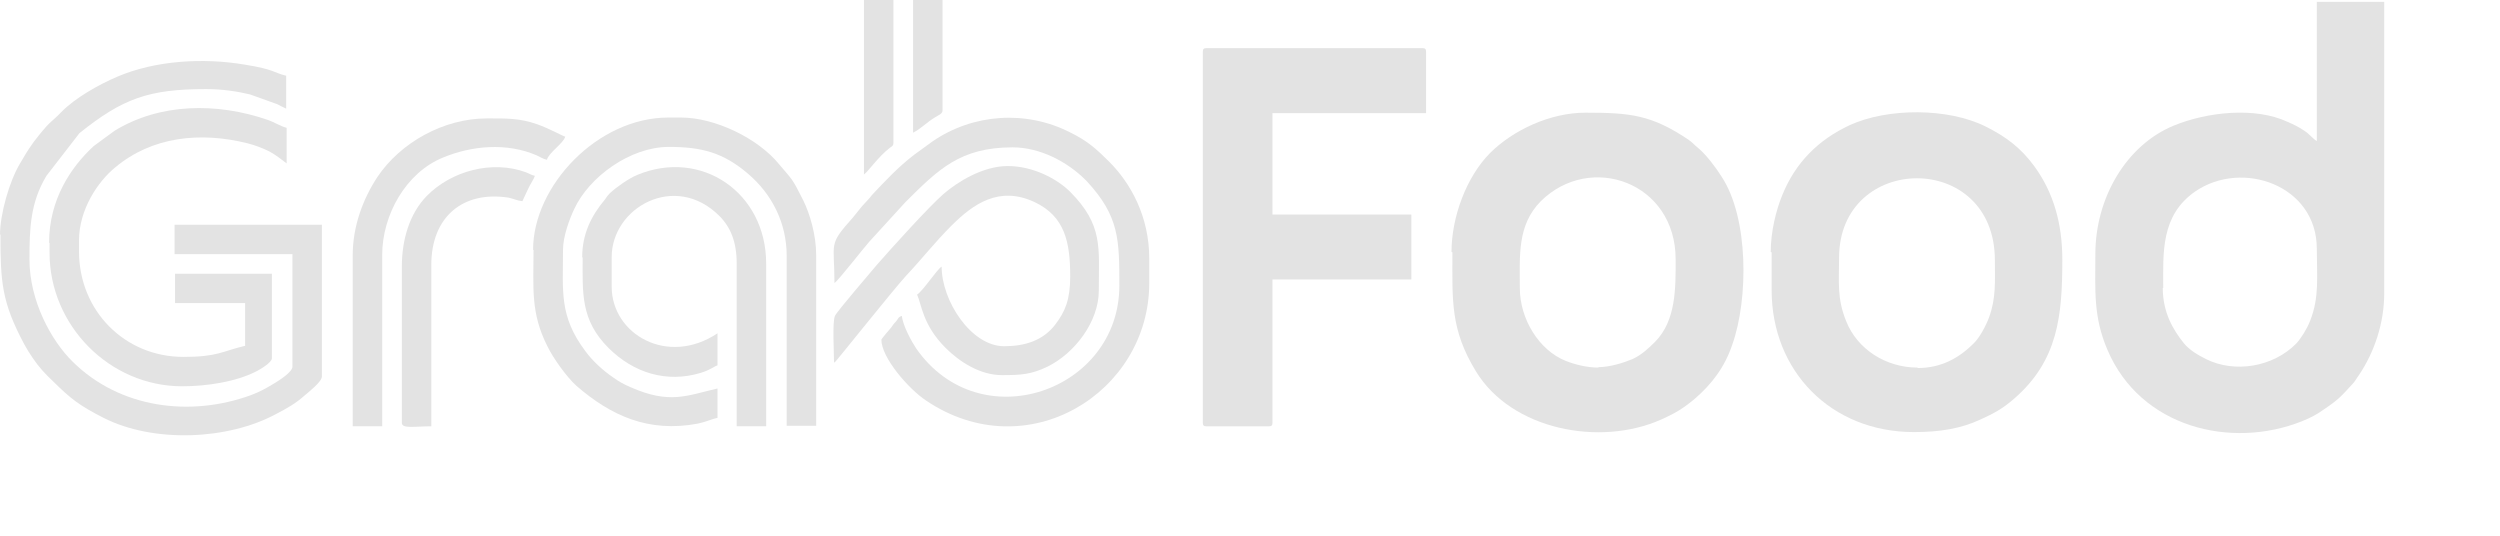 <svg width="84" height="18" viewBox="0 0 84 18" fill="none" xmlns="http://www.w3.org/2000/svg">
<g clip-path="url(#clip0_395_1255)">
<path fill-rule="evenodd" clip-rule="evenodd" d="M72.684 9.674C72.684 8.493 72.594 7.238 73.764 6.43C75.339 5.354 77.845 6.221 77.845 8.359C77.845 9.285 77.935 9.988 77.62 10.78C77.515 11.049 77.32 11.363 77.154 11.543C76.374 12.335 75.084 12.544 74.124 12.066C73.854 11.931 73.569 11.767 73.374 11.528C73.014 11.079 72.669 10.496 72.669 9.674H72.684ZM77.845 4.741C77.68 4.637 77.62 4.517 77.409 4.382C77.23 4.263 77.079 4.188 76.87 4.098C75.759 3.575 74.139 3.77 73.044 4.218C71.439 4.876 70.404 6.655 70.404 8.538C70.404 9.749 70.329 10.631 70.809 11.752C71.919 14.368 74.964 15.1 77.335 14.158C77.635 14.039 77.86 13.919 78.085 13.755C78.595 13.411 78.67 13.306 79.03 12.918C79.135 12.813 79.18 12.709 79.27 12.589C79.78 11.826 80.11 10.855 80.11 9.853V0.062H77.845V4.756V4.741Z" fill="#E3E3E3"/>
<path fill-rule="evenodd" clip-rule="evenodd" d="M53.707 12.351C53.317 12.351 52.912 12.246 52.611 12.127C51.711 11.768 51.066 10.722 51.066 9.675C51.066 8.584 50.976 7.567 51.771 6.76C53.437 5.116 56.302 6.118 56.302 8.718C56.302 9.69 56.317 10.766 55.612 11.484C55.387 11.708 55.147 11.932 54.847 12.067C54.562 12.186 54.097 12.336 53.707 12.336V12.351ZM48.801 8.479C48.801 10.094 48.726 11.065 49.596 12.485C50.796 14.444 53.752 15.011 55.807 14.1C56.107 13.965 56.347 13.846 56.602 13.666C56.737 13.562 56.827 13.502 56.947 13.397C57.517 12.904 57.952 12.336 58.207 11.573C58.747 10.049 58.762 7.328 57.847 5.938C57.652 5.624 57.322 5.191 57.052 4.967C56.917 4.862 56.887 4.802 56.737 4.697C55.492 3.86 54.787 3.786 53.272 3.786C52.087 3.786 50.841 4.369 50.061 5.146C49.266 5.953 48.771 7.298 48.771 8.464L48.801 8.479Z" fill="#E3E3E3"/>
<path fill-rule="evenodd" clip-rule="evenodd" d="M64.433 12.351C63.368 12.351 62.408 11.738 62.033 10.796C61.718 10.019 61.793 9.496 61.793 8.659C61.793 5.131 67.028 5.041 67.028 8.748C67.028 9.451 67.073 10.004 66.833 10.662C66.728 10.946 66.518 11.334 66.338 11.514C65.828 12.037 65.213 12.366 64.433 12.366V12.351ZM59.527 8.479V9.75C59.527 12.456 61.508 14.518 64.313 14.518C65.183 14.518 65.888 14.399 66.533 14.1C66.998 13.89 67.298 13.726 67.673 13.397C69.159 12.112 69.294 10.587 69.294 8.719C69.294 7.538 69.008 6.476 68.348 5.579C67.898 4.967 67.403 4.593 66.713 4.249C65.453 3.621 63.428 3.621 62.153 4.204C61.087 4.698 60.322 5.475 59.887 6.551C59.677 7.059 59.497 7.777 59.497 8.464L59.527 8.479Z" fill="#E3E3E3"/>
<path fill-rule="evenodd" clip-rule="evenodd" d="M40.415 1.738V14.204C40.415 14.294 40.445 14.324 40.535 14.324H42.635C42.725 14.324 42.755 14.294 42.755 14.204V9.391H47.421V7.209H42.755V3.801H47.916V1.738C47.916 1.648 47.886 1.618 47.796 1.618H40.535C40.445 1.618 40.415 1.648 40.415 1.738Z" fill="#E3E3E3"/>
<path fill-rule="evenodd" clip-rule="evenodd" d="M0.015 7.866C0.015 9.481 0.06 10.153 0.81 11.558C0.9 11.723 0.99 11.872 1.095 12.022C1.305 12.336 1.515 12.56 1.785 12.814C2.37 13.397 2.685 13.636 3.48 14.04C5.161 14.892 7.666 14.787 9.286 13.905C9.631 13.726 9.931 13.561 10.231 13.292C10.351 13.188 10.816 12.829 10.816 12.65V7.552H5.866V8.539H9.826V12.321C9.826 12.5 9.376 12.784 9.226 12.874C8.956 13.038 8.746 13.158 8.431 13.277C6.376 14.025 4.021 13.711 2.445 12.156C1.725 11.454 0.99 10.108 0.99 8.718C0.99 7.672 1.02 6.805 1.56 5.908L2.67 4.473C4.126 3.307 4.996 2.993 6.931 2.993C7.456 2.993 7.966 3.068 8.401 3.173L9.316 3.501C9.406 3.546 9.511 3.606 9.616 3.651V2.545C9.181 2.44 9.241 2.335 8.221 2.171C6.811 1.932 5.206 2.037 3.945 2.575C3.315 2.844 2.52 3.292 2.055 3.77C1.725 4.114 1.725 4.025 1.305 4.548C1.17 4.712 1.095 4.817 0.975 4.996C0.855 5.176 0.795 5.295 0.675 5.489C0.315 6.087 0 7.194 0 7.896L0.015 7.866Z" fill="#E3E3E3"/>
<path fill-rule="evenodd" clip-rule="evenodd" d="M17.927 8.404C17.927 9.659 17.822 10.511 18.392 11.633C18.587 12.036 19.037 12.664 19.367 12.963C20.523 13.964 21.783 14.547 23.448 14.233C23.733 14.174 23.943 14.069 24.108 14.039V13.053C23.073 13.292 22.503 13.591 21.183 13.008C20.942 12.903 20.808 12.828 20.598 12.679C20.267 12.455 19.907 12.126 19.667 11.797C18.782 10.616 18.917 9.794 18.917 8.389C18.917 7.94 19.142 7.342 19.292 7.028C19.787 5.952 21.168 4.936 22.473 4.936C23.583 4.936 24.303 5.13 25.128 5.833C25.938 6.52 26.433 7.492 26.433 8.598V14.308H27.423V8.553C27.423 7.91 27.213 7.178 26.988 6.73C26.598 5.952 26.628 6.057 26.178 5.519C25.473 4.652 24.033 3.949 22.878 3.949H22.458C20.072 3.949 17.912 6.251 17.912 8.389L17.927 8.404Z" fill="#E3E3E3"/>
<path fill-rule="evenodd" clip-rule="evenodd" d="M28.038 9.51C28.173 9.421 29.044 8.3 29.209 8.12L30.424 6.79C31.534 5.684 32.269 4.951 34.024 4.951C34.939 4.951 35.854 5.429 36.469 6.042L36.514 6.087C37.61 7.268 37.61 8.06 37.61 9.6C37.61 13.143 32.929 14.787 30.784 11.708C30.634 11.483 30.334 10.945 30.304 10.616C30.184 10.646 30.184 10.706 30.109 10.796C30.034 10.871 30.004 10.915 29.944 11.005C29.899 11.05 29.614 11.394 29.614 11.409C29.614 12.021 30.529 13.068 31.114 13.457C34.504 15.744 38.615 13.202 38.615 9.51V8.688C38.615 7.268 37.985 6.147 37.264 5.429C36.83 4.996 36.529 4.727 35.944 4.443C34.474 3.696 32.689 3.815 31.324 4.757L30.709 5.205C30.184 5.609 29.749 6.072 29.299 6.551C29.224 6.64 29.224 6.655 29.148 6.73C29.073 6.82 29.044 6.835 28.968 6.924C28.863 7.059 28.759 7.178 28.654 7.313C27.813 8.255 28.038 8.12 28.038 9.51Z" fill="#E3E3E3"/>
<path fill-rule="evenodd" clip-rule="evenodd" d="M1.665 8.166V8.495C1.665 10.931 3.676 12.979 6.121 12.979C6.946 12.979 7.921 12.829 8.596 12.486C8.716 12.426 9.136 12.187 9.136 12.037V9.197H5.881V10.184H8.236V11.619C7.471 11.798 7.321 11.992 6.166 11.992C4.186 11.992 2.655 10.438 2.655 8.45V8.076C2.655 7.045 3.285 6.103 3.871 5.625C5.101 4.593 6.721 4.414 8.326 4.817C8.566 4.877 8.836 4.982 9.046 5.086C9.271 5.206 9.451 5.356 9.631 5.49V4.294C9.436 4.249 9.211 4.1 8.986 4.025C7.291 3.442 5.371 3.457 3.841 4.399L3.15 4.907C2.385 5.61 1.65 6.701 1.65 8.151L1.665 8.166Z" fill="#E3E3E3"/>
<path fill-rule="evenodd" clip-rule="evenodd" d="M28.038 12.186C28.099 12.141 29.989 9.764 30.439 9.271C30.949 8.733 31.414 8.135 31.969 7.582C32.704 6.849 33.574 6.236 34.759 6.789C35.779 7.268 35.959 8.135 35.959 9.286C35.959 10.063 35.794 10.467 35.449 10.915C35.044 11.438 34.444 11.633 33.739 11.633C32.629 11.633 31.639 10.108 31.639 8.957C31.474 9.061 31.009 9.779 30.814 9.899C30.964 10.213 30.994 10.915 31.774 11.692C32.239 12.156 32.929 12.604 33.664 12.604C34.279 12.604 34.639 12.589 35.194 12.32C36.109 11.872 36.92 10.81 36.92 9.764C36.92 8.314 37.07 7.567 35.959 6.446C35.524 6.012 34.714 5.579 33.859 5.579C33.019 5.579 32.164 6.117 31.699 6.52C31.189 6.969 29.989 8.299 29.464 8.897C29.269 9.136 28.128 10.452 28.053 10.616C27.963 10.84 28.023 11.827 28.023 12.156L28.038 12.186Z" fill="#E3E3E3"/>
<path fill-rule="evenodd" clip-rule="evenodd" d="M19.577 8.658C19.577 9.839 19.502 10.751 20.448 11.693C21.288 12.53 22.398 12.874 23.538 12.53C23.883 12.425 23.973 12.32 24.108 12.276V11.199C22.428 12.32 20.552 11.229 20.552 9.63V8.643C20.552 6.969 22.683 5.773 24.168 7.253C24.543 7.627 24.753 8.12 24.753 8.853V14.323H25.743V8.853C25.743 6.476 23.568 4.981 21.408 5.878C21.123 5.998 20.718 6.282 20.492 6.491C20.418 6.566 20.387 6.61 20.328 6.7C19.863 7.253 19.562 7.866 19.562 8.643L19.577 8.658Z" fill="#E3E3E3"/>
<path fill-rule="evenodd" clip-rule="evenodd" d="M11.851 8.568V14.323H12.842V8.568C12.842 7.223 13.637 5.803 14.882 5.295C15.857 4.891 17.027 4.786 18.032 5.22C18.167 5.28 18.242 5.34 18.377 5.369C18.437 5.13 18.932 4.816 18.992 4.592C18.917 4.577 18.467 4.323 18.047 4.174C17.447 3.964 16.997 3.979 16.352 3.979C14.912 3.979 13.457 4.786 12.677 5.952C12.197 6.685 11.851 7.597 11.851 8.583V8.568Z" fill="#E3E3E3"/>
<path fill-rule="evenodd" clip-rule="evenodd" d="M13.502 8.943V14.204C13.502 14.414 13.907 14.324 14.492 14.324V8.898C14.492 7.298 15.542 6.402 17.087 6.641C17.237 6.671 17.387 6.745 17.552 6.76C17.627 6.611 17.672 6.491 17.747 6.342C17.807 6.207 17.942 6.013 17.972 5.908C17.837 5.878 17.792 5.834 17.672 5.789C16.532 5.37 15.167 5.744 14.342 6.581C13.757 7.179 13.502 8.061 13.502 8.958V8.943Z" fill="#E3E3E3"/>
<path fill-rule="evenodd" clip-rule="evenodd" d="M29.029 5.863C29.179 5.758 29.494 5.28 29.899 4.966C29.959 4.921 30.019 4.906 30.019 4.801V-0.221H29.029V5.863Z" fill="#E3E3E3"/>
<path fill-rule="evenodd" clip-rule="evenodd" d="M30.679 4.458C30.949 4.324 31.129 4.114 31.429 3.935C31.519 3.875 31.669 3.83 31.669 3.711V-0.235H30.679V4.458Z" fill="#E3E3E3"/>
</g>
<defs>
<clipPath id="clip0_395_1255">
<rect width="83.077" height="18" fill="white"/>
</clipPath>
</defs>
</svg>
